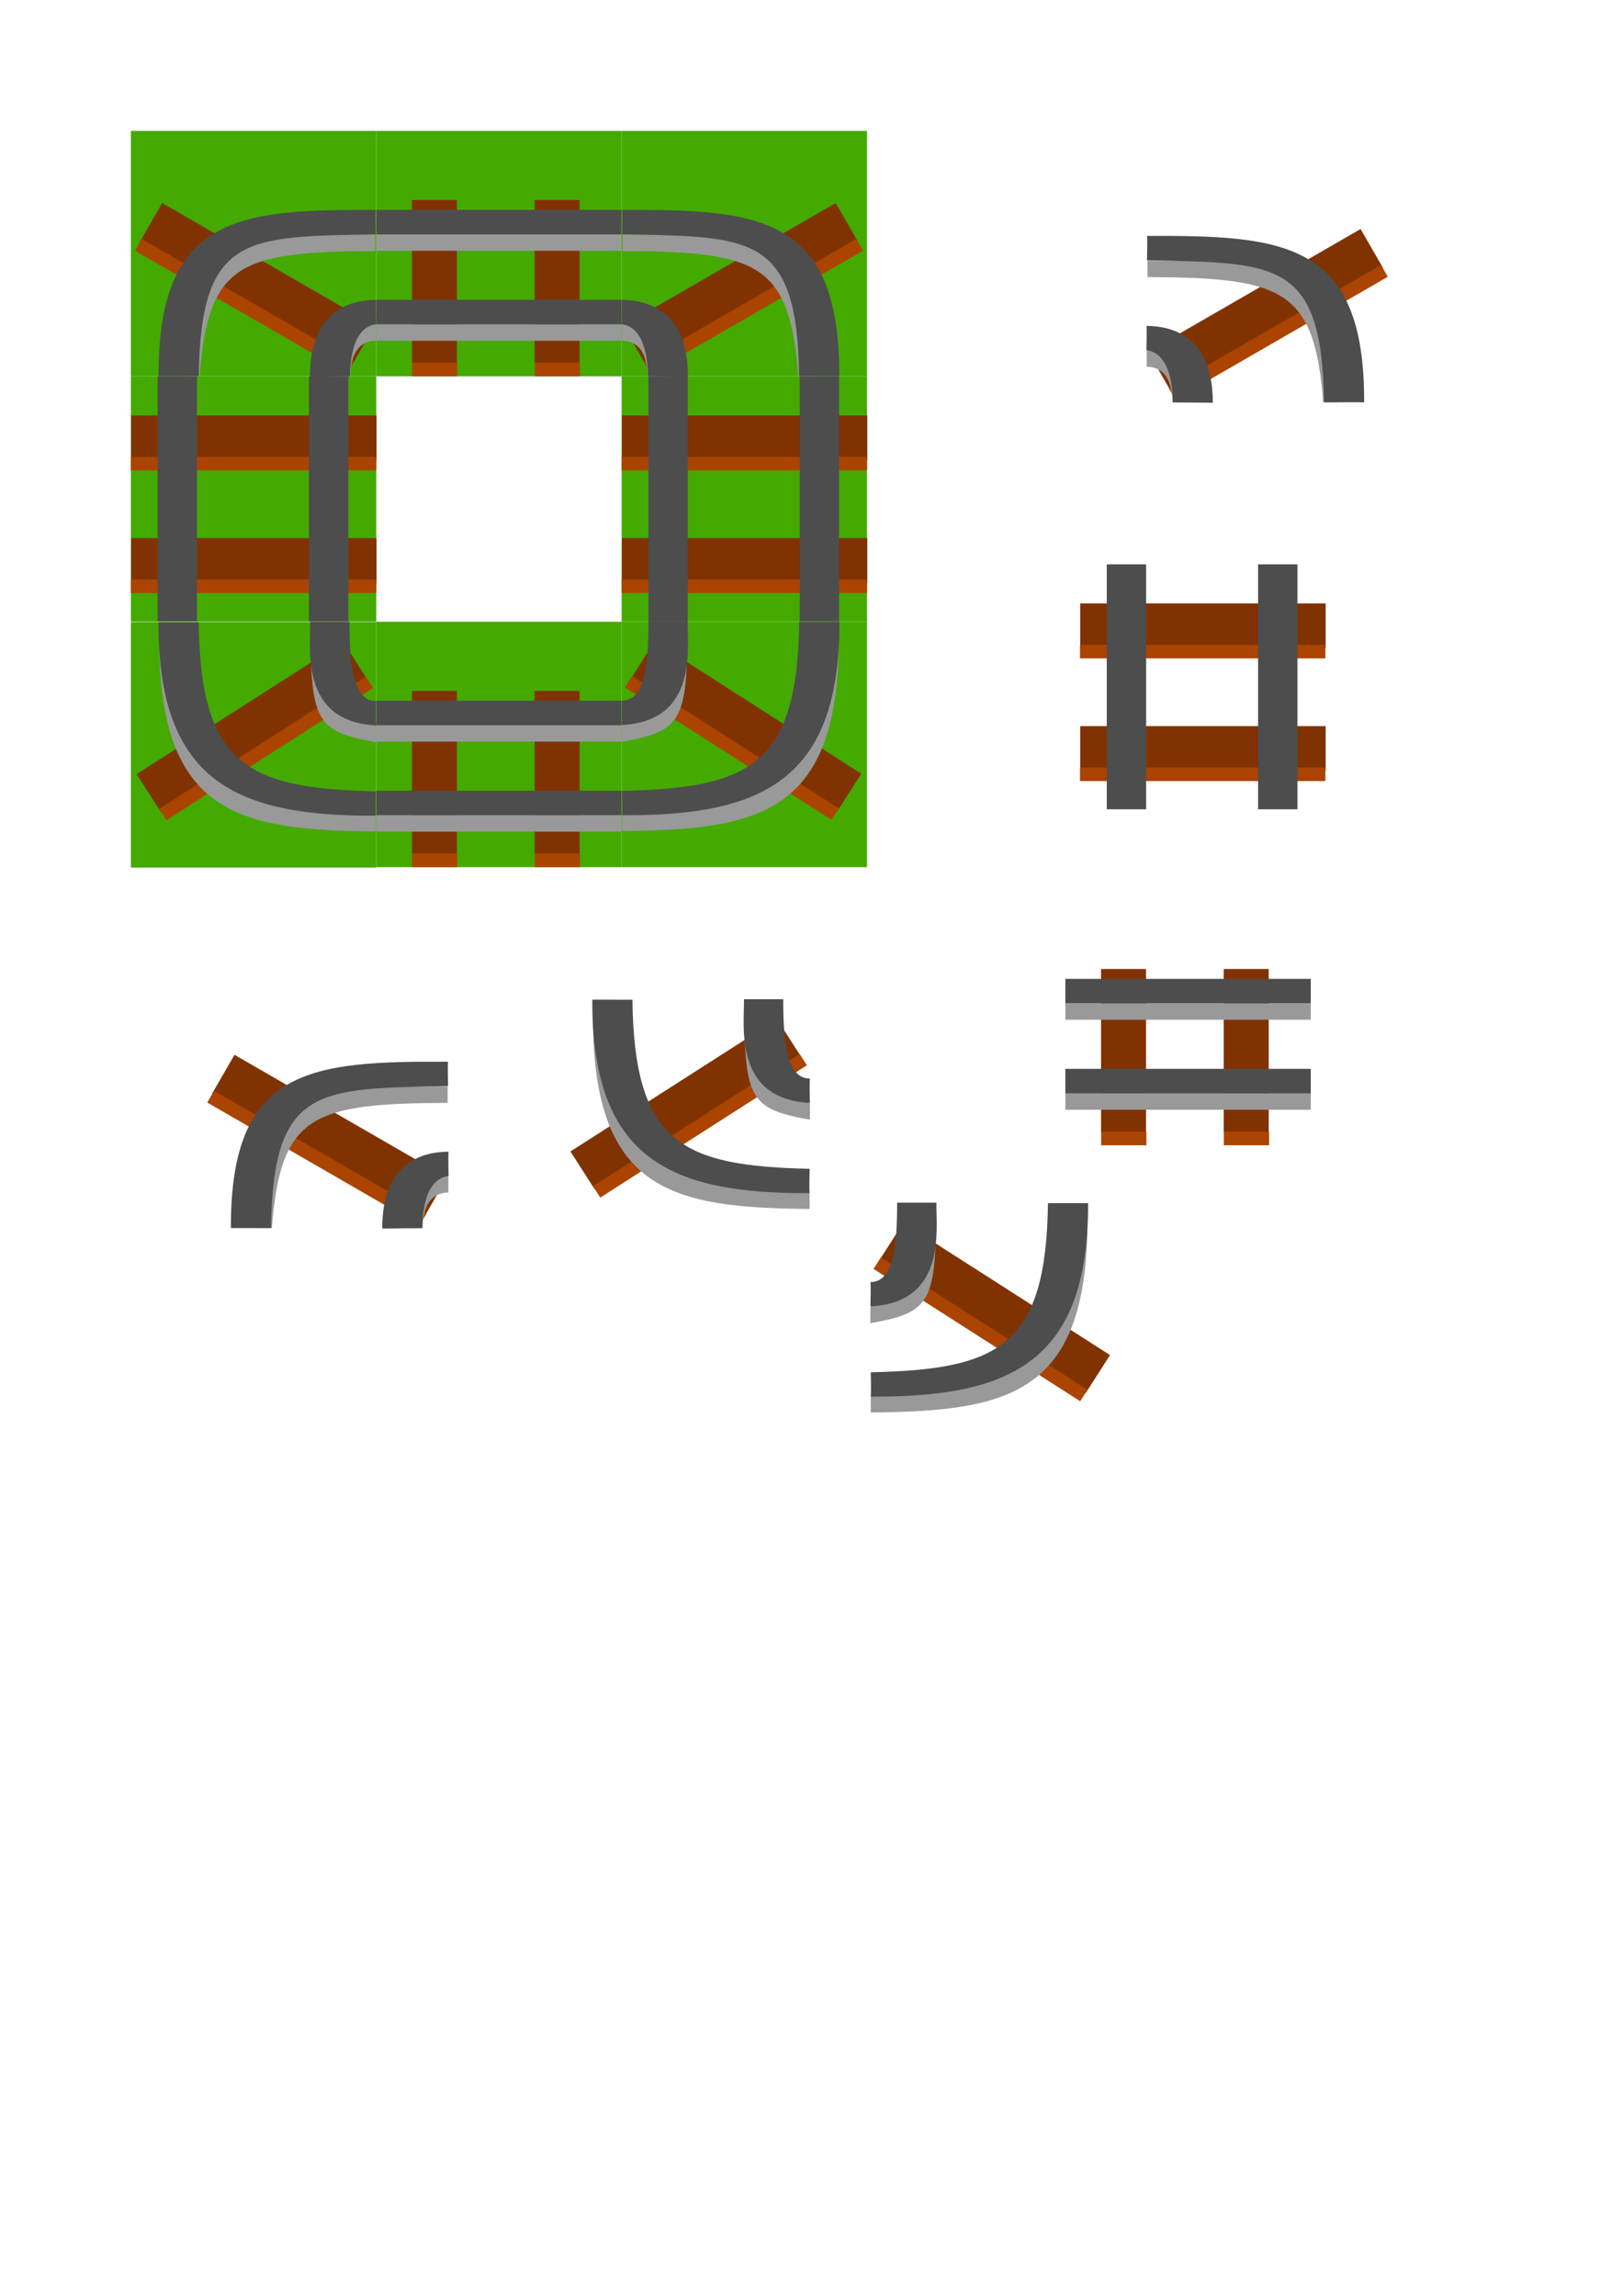 <?xml version="1.0" encoding="UTF-8" standalone="no"?>
<!-- Created with Inkscape (http://www.inkscape.org/) -->

<svg
   width="210mm"
   height="297mm"
   viewBox="0 0 210 297"
   version="1.1"
   id="svg1"
   inkscape:version="1.4 (86a8ad7, 2024-10-11)"
   sodipodi:docname="locomotive_all.svg"
   xmlns:inkscape="http://www.inkscape.org/namespaces/inkscape"
   xmlns:sodipodi="http://sodipodi.sourceforge.net/DTD/sodipodi-0.dtd"
   xmlns="http://www.w3.org/2000/svg"
   xmlns:svg="http://www.w3.org/2000/svg">
  <sodipodi:namedview
     id="namedview1"
     pagecolor="#ffffff"
     bordercolor="#000000"
     borderopacity="0.25"
     inkscape:showpageshadow="2"
     inkscape:pageopacity="0.0"
     inkscape:pagecheckerboard="0"
     inkscape:deskcolor="#d1d1d1"
     inkscape:document-units="mm"
     inkscape:zoom="1.4142136"
     inkscape:cx="423.55696"
     inkscape:cy="538.81537"
     inkscape:window-width="1920"
     inkscape:window-height="1009"
     inkscape:window-x="-8"
     inkscape:window-y="-8"
     inkscape:window-maximized="1"
     inkscape:current-layer="layer1" />
  <defs
     id="defs1" />
  <g
     inkscape:label="Réteg 1"
     inkscape:groupmode="layer"
     id="layer1">
    <g
       id="g21"
       transform="translate(31.717,-13.533)">
      <rect
         style="fill:#44aa00;fill-rule:evenodd;stroke:none;stroke-width:1"
         id="rect1"
         width="31.75"
         height="31.75"
         x="16.966"
         y="30.466" />
      <rect
         style="fill:#803300;fill-rule:evenodd;stroke:none;stroke-width:1"
         id="rect2"
         width="5.821"
         height="21.071"
         x="21.582"
         y="39.405" />
      <rect
         style="fill:#803300;fill-rule:evenodd;stroke:none;stroke-width:1"
         id="rect3"
         width="5.821"
         height="21.071"
         x="37.457"
         y="39.405" />
      <g
         id="g5">
        <rect
           style="fill:#4d4d4d;fill-rule:evenodd;stroke:none;stroke-width:1"
           id="rect4"
           width="31.75"
           height="3.175"
           x="16.966"
           y="40.682" />
        <rect
           style="fill:#999999;fill-rule:evenodd;stroke:none;stroke-width:1"
           id="rect5"
           width="31.75"
           height="2.117"
           x="16.966"
           y="43.857" />
      </g>
      <g
         id="g7"
         transform="translate(0,11.642)">
        <rect
           style="fill:#4d4d4d;fill-rule:evenodd;stroke:none;stroke-width:1"
           id="rect6"
           width="31.75"
           height="3.175"
           x="16.966"
           y="40.682" />
        <rect
           style="fill:#999999;fill-rule:evenodd;stroke:none;stroke-width:1"
           id="rect7"
           width="31.75"
           height="2.117"
           x="16.966"
           y="43.857" />
      </g>
      <rect
         style="fill:#aa4400;fill-rule:evenodd;stroke:none;stroke-width:1"
         id="rect8"
         width="5.854"
         height="1.753"
         x="21.597"
         y="60.457" />
      <rect
         style="fill:#aa4400;fill-rule:evenodd;stroke:none;stroke-width:1"
         id="rect9"
         width="5.854"
         height="1.753"
         x="37.472"
         y="60.457" />
    </g>
    <g
       id="g27"
       transform="translate(67.11,-4.771)">
      <rect
         style="fill:#44aa00;fill-rule:evenodd;stroke:none;stroke-width:1"
         id="rect10"
         width="31.75"
         height="31.75"
         x="13.324"
         y="53.454" />
      <g
         id="g18"
         transform="translate(-38.568,22.988)">
        <rect
           style="fill:#803300;fill-rule:evenodd;stroke:none;stroke-width:1.507"
           id="rect12"
           width="5.821"
           height="31.75"
           x="35.521"
           y="-83.675"
           transform="rotate(90)" />
        <rect
           style="fill:#aa4400;fill-rule:evenodd;stroke:none;stroke-width:1"
           id="rect18"
           width="31.75"
           height="1.753"
           x="51.891"
           y="40.878" />
      </g>
      <g
         id="g20"
         transform="translate(-38.568,38.863)">
        <rect
           style="fill:#803300;fill-rule:evenodd;stroke:none;stroke-width:1.507"
           id="rect19"
           width="5.821"
           height="31.75"
           x="35.521"
           y="-83.675"
           transform="rotate(90)" />
        <rect
           style="fill:#aa4400;fill-rule:evenodd;stroke:none;stroke-width:1"
           id="rect20"
           width="31.75"
           height="1.753"
           x="51.891"
           y="40.878" />
      </g>
      <rect
         style="fill:#4d4d4d;fill-rule:evenodd;stroke:none;stroke-width:1"
         id="rect15"
         width="31.684"
         height="5.093"
         x="53.46"
         y="-21.88"
         transform="rotate(90)" />
      <rect
         style="fill:#4d4d4d;fill-rule:evenodd;stroke:none;stroke-width:1"
         id="rect21"
         width="31.684"
         height="5.093"
         x="53.46"
         y="-41.459"
         transform="rotate(90)" />
    </g>
    <g
       id="g26"
       transform="translate(31.75)">
      <rect
         style="fill:#44aa00;fill-rule:evenodd;stroke:none;stroke-width:1"
         id="rect26"
         width="31.75"
         height="31.75"
         x="48.683"
         y="16.933" />
      <g
         id="g25"
         transform="rotate(-30,62.748,44.501)">
        <rect
           style="fill:#803300;fill-rule:evenodd;stroke:none;stroke-width:1.507"
           id="rect24"
           width="5.821"
           height="31.75"
           x="35.521"
           y="-83.675"
           transform="rotate(90)" />
        <rect
           style="fill:#aa4400;fill-rule:evenodd;stroke:none;stroke-width:1"
           id="rect25"
           width="31.75"
           height="1.753"
           x="51.891"
           y="40.878" />
      </g>
      <path
         id="rect23"
         style="fill:#999999;fill-rule:evenodd"
         d="m 48.711,44.075 c 0,0 -0.001,-1.463 0.001,-2.126 1.227,-0.267 4.044,1.22 5.178,6.723 -0.88,0.026 0.625,0.023 -1.85,0.006 -0.062,-3.212 -1.304,-4.566 -3.329,-4.603 z"
         sodipodi:nodetypes="cccccc" />
      <path
         id="rect22"
         style="fill:#4d4d4d;fill-rule:evenodd"
         d="m 48.694,38.796 c 3.042,0.014 8.599,1.119 8.566,9.938 0,0 -2.759,-0.022 -5.168,-0.05 -0.124,-5.745 -2.249,-6.605 -3.413,-6.74 0.06,-2.202 0.015,-3.149 0.015,-3.149 z"
         sodipodi:nodetypes="cccccc" />
      <path
         id="path24"
         style="fill:#999999;fill-rule:evenodd"
         d="m 48.804,32.476 c 0,0 -0.001,-1.463 0.001,-2.126 17.836,0.151 24.074,-0.687 24.571,18.335 -0.764,-0.003 -1.2,-0.009 -1.829,-0.007 C 70.41,34.007 66.311,32.559 48.804,32.476 Z"
         sodipodi:nodetypes="cccccc" />
      <path
         id="path23"
         style="fill:#4d4d4d;fill-rule:evenodd"
         d="m 48.76,27.155 c 17.822,-0.08 28.163,0.775 28.083,21.522 0,0 -2.788,-0.005 -5.192,-0.004 -0.241,-18.514 -6.278,-18.004 -22.905,-18.369 0.06,-2.202 0.015,-3.149 0.015,-3.149 z"
         sodipodi:nodetypes="cccccc" />
    </g>
    <g
       id="g35"
       transform="translate(31.717,49.967)">
      <rect
         style="fill:#44aa00;fill-rule:evenodd;stroke:none;stroke-width:1"
         id="rect27"
         width="31.75"
         height="31.75"
         x="16.966"
         y="30.466" />
      <rect
         style="fill:#803300;fill-rule:evenodd;stroke:none;stroke-width:1"
         id="rect28"
         width="5.821"
         height="21.071"
         x="21.582"
         y="39.405" />
      <rect
         style="fill:#803300;fill-rule:evenodd;stroke:none;stroke-width:1"
         id="rect29"
         width="5.821"
         height="21.071"
         x="37.457"
         y="39.405" />
      <g
         id="g31">
        <rect
           style="fill:#4d4d4d;fill-rule:evenodd;stroke:none;stroke-width:1"
           id="rect30"
           width="31.75"
           height="3.175"
           x="16.966"
           y="40.682" />
        <rect
           style="fill:#999999;fill-rule:evenodd;stroke:none;stroke-width:1"
           id="rect31"
           width="31.75"
           height="2.117"
           x="16.966"
           y="43.857" />
      </g>
      <g
         id="g33"
         transform="translate(0,11.642)">
        <rect
           style="fill:#4d4d4d;fill-rule:evenodd;stroke:none;stroke-width:1"
           id="rect32"
           width="31.75"
           height="3.175"
           x="16.966"
           y="40.682" />
        <rect
           style="fill:#999999;fill-rule:evenodd;stroke:none;stroke-width:1"
           id="rect33"
           width="31.75"
           height="2.117"
           x="16.966"
           y="43.857" />
      </g>
      <rect
         style="fill:#aa4400;fill-rule:evenodd;stroke:none;stroke-width:1"
         id="rect34"
         width="5.854"
         height="1.753"
         x="21.597"
         y="60.457" />
      <rect
         style="fill:#aa4400;fill-rule:evenodd;stroke:none;stroke-width:1"
         id="rect35"
         width="5.854"
         height="1.753"
         x="37.472"
         y="60.457" />
    </g>
    <g
       id="g42"
       transform="translate(3.61,-4.771)">
      <rect
         style="fill:#44aa00;fill-rule:evenodd;stroke:none;stroke-width:1"
         id="rect36"
         width="31.75"
         height="31.75"
         x="13.324"
         y="53.454" />
      <g
         id="g38"
         transform="translate(-38.568,22.988)">
        <rect
           style="fill:#803300;fill-rule:evenodd;stroke:none;stroke-width:1.507"
           id="rect37"
           width="5.821"
           height="31.75"
           x="35.521"
           y="-83.675"
           transform="rotate(90)" />
        <rect
           style="fill:#aa4400;fill-rule:evenodd;stroke:none;stroke-width:1"
           id="rect38"
           width="31.75"
           height="1.753"
           x="51.891"
           y="40.878" />
      </g>
      <g
         id="g40"
         transform="translate(-38.568,38.863)">
        <rect
           style="fill:#803300;fill-rule:evenodd;stroke:none;stroke-width:1.507"
           id="rect39"
           width="5.821"
           height="31.75"
           x="35.521"
           y="-83.675"
           transform="rotate(90)" />
        <rect
           style="fill:#aa4400;fill-rule:evenodd;stroke:none;stroke-width:1"
           id="rect40"
           width="31.75"
           height="1.753"
           x="51.891"
           y="40.878" />
      </g>
      <rect
         style="fill:#4d4d4d;fill-rule:evenodd;stroke:none;stroke-width:1"
         id="rect41"
         width="31.684"
         height="5.093"
         x="53.46"
         y="-21.88"
         transform="rotate(90)" />
      <rect
         style="fill:#4d4d4d;fill-rule:evenodd;stroke:none;stroke-width:1"
         id="rect42"
         width="31.684"
         height="5.093"
         x="53.46"
         y="-41.459"
         transform="rotate(90)" />
    </g>
    <g
       id="g48"
       transform="matrix(-1,0,0,1,97.367,0)">
      <rect
         style="fill:#44aa00;fill-rule:evenodd;stroke:none;stroke-width:1"
         id="rect43"
         width="31.75"
         height="31.75"
         x="48.683"
         y="16.933" />
      <g
         id="g45"
         transform="rotate(-30,62.748,44.501)">
        <rect
           style="fill:#803300;fill-rule:evenodd;stroke:none;stroke-width:1.507"
           id="rect44"
           width="5.821"
           height="31.75"
           x="35.521"
           y="-83.675"
           transform="rotate(90)" />
        <rect
           style="fill:#aa4400;fill-rule:evenodd;stroke:none;stroke-width:1"
           id="rect45"
           width="31.75"
           height="1.753"
           x="51.891"
           y="40.878" />
      </g>
      <path
         id="path45"
         style="fill:#999999;fill-rule:evenodd"
         d="m 48.711,44.075 c 0,0 -0.001,-1.463 0.001,-2.126 1.227,-0.267 4.044,1.22 5.178,6.723 -0.88,0.026 0.625,0.023 -1.85,0.006 -0.062,-3.212 -1.304,-4.566 -3.329,-4.603 z"
         sodipodi:nodetypes="cccccc" />
      <path
         id="path46"
         style="fill:#4d4d4d;fill-rule:evenodd"
         d="m 48.694,38.796 c 3.042,0.014 8.599,1.119 8.566,9.938 0,0 -2.759,-0.022 -5.168,-0.05 -0.124,-5.745 -2.249,-6.605 -3.413,-6.74 0.06,-2.202 0.015,-3.149 0.015,-3.149 z"
         sodipodi:nodetypes="cccccc" />
      <path
         id="path47"
         style="fill:#999999;fill-rule:evenodd"
         d="m 48.804,32.476 c 0,0 -0.001,-1.463 0.001,-2.126 17.836,0.151 24.074,-0.687 24.571,18.335 -0.764,-0.003 -1.2,-0.009 -1.829,-0.007 C 70.41,34.007 66.311,32.559 48.804,32.476 Z"
         sodipodi:nodetypes="cccccc" />
      <path
         id="path48"
         style="fill:#4d4d4d;fill-rule:evenodd"
         d="m 48.76,27.155 c 17.822,-0.08 28.163,0.775 28.083,21.522 0,0 -2.788,-0.005 -5.192,-0.004 -0.241,-18.514 -6.278,-18.004 -22.905,-18.369 0.06,-2.202 0.015,-3.149 0.015,-3.149 z"
         sodipodi:nodetypes="cccccc" />
    </g>
    <g
       id="g53">
      <rect
         style="fill:#44aa00;fill-rule:evenodd;stroke:none;stroke-width:1"
         id="rect48"
         width="31.75"
         height="31.75"
         x="80.433"
         y="80.433" />
      <g
         id="g50"
         transform="rotate(32.626,-12.753,115.253)">
        <rect
           style="fill:#803300;fill-rule:evenodd;stroke:none;stroke-width:1.507"
           id="rect49"
           width="5.821"
           height="31.75"
           x="35.521"
           y="-83.675"
           transform="rotate(90)" />
        <rect
           style="fill:#aa4400;fill-rule:evenodd;stroke:none;stroke-width:1"
           id="rect50"
           width="31.75"
           height="1.753"
           x="51.891"
           y="40.878" />
      </g>
      <path
         id="path50"
         style="fill:#999999;fill-rule:evenodd"
         d="m 80.443,95.964 c 0,0 -0.001,-1.463 0.001,-2.126 1.227,-0.267 4.819,-8.767 7.27,-13.404 1.104,0.009 -0.463,0.627 1.195,0.743 0.071,12.266 -0.852,13.416 -8.467,14.788 z"
         sodipodi:nodetypes="cccccc" />
      <path
         id="path51"
         style="fill:#4d4d4d;fill-rule:evenodd"
         d="m 80.46,90.642 c 3.042,0.014 3.44,-4.93 3.44,-10.265 0,0 2.888,0.007 5.081,1e-5 -0.058,3.416 1.393,12.92 -8.535,13.414 0.06,-2.202 0.015,-3.149 0.015,-3.149 z"
         sodipodi:nodetypes="cccccc" />
      <path
         id="path52"
         style="fill:#999999;fill-rule:evenodd"
         d="m 80.492,105.386 c 0,0 -0.001,1.463 0.001,2.126 17.836,-0.151 27.909,-2.307 28.033,-24.509 -0.764,0.003 -1.2,0.009 -1.829,0.007 -7.031,17.571 -9.072,18.176 -26.204,22.376 z"
         sodipodi:nodetypes="cccccc" />
      <path
         id="path53"
         style="fill:#4d4d4d;fill-rule:evenodd"
         d="m 80.501,105.465 c 17.822,0.08 28.187,-4.283 28.107,-25.03 0,0 -2.788,0.005 -5.192,0.004 -0.241,18.514 -6.302,21.512 -22.929,21.877 0.06,2.202 0.015,3.149 0.015,3.149 z"
         sodipodi:nodetypes="cccccc" />
    </g>
    <g
       id="g58"
       transform="matrix(-1,0,0,1,129.117,0.056)">
      <rect
         style="fill:#44aa00;fill-rule:evenodd;stroke:none;stroke-width:1"
         id="rect53"
         width="31.75"
         height="31.75"
         x="80.433"
         y="80.433" />
      <g
         id="g55"
         transform="rotate(32.626,-12.753,115.253)">
        <rect
           style="fill:#803300;fill-rule:evenodd;stroke:none;stroke-width:1.507"
           id="rect54"
           width="5.821"
           height="31.75"
           x="35.521"
           y="-83.675"
           transform="rotate(90)" />
        <rect
           style="fill:#aa4400;fill-rule:evenodd;stroke:none;stroke-width:1"
           id="rect55"
           width="31.75"
           height="1.753"
           x="51.891"
           y="40.878" />
      </g>
      <path
         id="path55"
         style="fill:#999999;fill-rule:evenodd"
         d="m 80.443,95.964 c 0,0 -0.001,-1.463 0.001,-2.126 1.227,-0.267 4.819,-8.767 7.27,-13.404 1.104,0.009 -0.463,0.627 1.195,0.743 0.071,12.266 -0.852,13.416 -8.467,14.788 z"
         sodipodi:nodetypes="cccccc" />
      <path
         id="path56"
         style="fill:#4d4d4d;fill-rule:evenodd"
         d="m 80.46,90.642 c 3.042,0.014 3.44,-4.93 3.44,-10.265 0,0 2.888,0.007 5.081,1e-5 -0.058,3.416 1.393,12.92 -8.535,13.414 0.06,-2.202 0.015,-3.149 0.015,-3.149 z"
         sodipodi:nodetypes="cccccc" />
      <path
         id="path57"
         style="fill:#999999;fill-rule:evenodd"
         d="m 80.492,105.386 c 0,0 -0.001,1.463 0.001,2.126 17.836,-0.151 27.909,-2.307 28.033,-24.509 -0.764,0.003 -1.2,0.009 -1.829,0.007 -7.031,17.571 -9.072,18.176 -26.204,22.376 z"
         sodipodi:nodetypes="cccccc" />
      <path
         id="path58"
         style="fill:#4d4d4d;fill-rule:evenodd"
         d="m 80.501,105.465 c 17.822,0.08 28.187,-4.283 28.107,-25.03 0,0 -2.788,0.005 -5.192,0.004 -0.241,18.514 -6.302,21.512 -22.929,21.877 0.06,2.202 0.015,3.149 0.015,3.149 z"
         sodipodi:nodetypes="cccccc" />
    </g>
    <g
       id="g52"
       inkscape:export-filename="g52.svg"
       inkscape:export-xdpi="96"
       inkscape:export-ydpi="96">
      <rect
         style="fill:#803300;fill-rule:evenodd;stroke:none;stroke-width:1"
         id="rect13"
         width="5.821"
         height="21.071"
         x="142.464"
         y="125.356" />
      <rect
         style="fill:#803300;fill-rule:evenodd;stroke:none;stroke-width:1"
         id="rect14"
         width="5.821"
         height="21.071"
         x="158.339"
         y="125.356" />
      <g
         id="g17"
         transform="translate(120.882,85.95)">
        <rect
           style="fill:#4d4d4d;fill-rule:evenodd;stroke:none;stroke-width:1"
           id="rect16"
           width="31.75"
           height="3.175"
           x="16.966"
           y="40.682" />
        <rect
           style="fill:#999999;fill-rule:evenodd;stroke:none;stroke-width:1"
           id="rect17"
           width="31.75"
           height="2.117"
           x="16.966"
           y="43.857" />
      </g>
      <g
         id="g47"
         transform="translate(120.882,97.592)">
        <rect
           style="fill:#4d4d4d;fill-rule:evenodd;stroke:none;stroke-width:1"
           id="rect46"
           width="31.75"
           height="3.175"
           x="16.966"
           y="40.682" />
        <rect
           style="fill:#999999;fill-rule:evenodd;stroke:none;stroke-width:1"
           id="rect47"
           width="31.75"
           height="2.117"
           x="16.966"
           y="43.857" />
      </g>
      <rect
         style="fill:#aa4400;fill-rule:evenodd;stroke:none;stroke-width:1"
         id="rect51"
         width="5.854"
         height="1.753"
         x="142.478"
         y="146.408" />
      <rect
         style="fill:#aa4400;fill-rule:evenodd;stroke:none;stroke-width:1"
         id="rect52"
         width="5.854"
         height="1.753"
         x="158.353"
         y="146.408" />
    </g>
    <g
       id="g62"
       inkscape:export-filename="g62.svg"
       inkscape:export-xdpi="96"
       inkscape:export-ydpi="96">
      <g
         id="g59"
         transform="translate(87.849,42.539)">
        <rect
           style="fill:#803300;fill-rule:evenodd;stroke:none;stroke-width:1.507"
           id="rect57"
           width="5.821"
           height="31.75"
           x="35.521"
           y="-83.675"
           transform="rotate(90)" />
        <rect
           style="fill:#aa4400;fill-rule:evenodd;stroke:none;stroke-width:1"
           id="rect58"
           width="31.75"
           height="1.753"
           x="51.891"
           y="40.878" />
      </g>
      <g
         id="g60"
         transform="translate(87.849,58.414)">
        <rect
           style="fill:#803300;fill-rule:evenodd;stroke:none;stroke-width:1.507"
           id="rect59"
           width="5.821"
           height="31.75"
           x="35.521"
           y="-83.675"
           transform="rotate(90)" />
        <rect
           style="fill:#aa4400;fill-rule:evenodd;stroke:none;stroke-width:1"
           id="rect60"
           width="31.75"
           height="1.753"
           x="51.891"
           y="40.878" />
      </g>
      <rect
         style="fill:#4d4d4d;fill-rule:evenodd;stroke:none;stroke-width:1"
         id="rect61"
         width="31.684"
         height="5.093"
         x="73.011"
         y="-148.297"
         transform="rotate(90)" />
      <rect
         style="fill:#4d4d4d;fill-rule:evenodd;stroke:none;stroke-width:1"
         id="rect62"
         width="31.684"
         height="5.093"
         x="73.011"
         y="-167.876"
         transform="rotate(90)" />
    </g>
    <g
       id="g68"
       inkscape:export-filename="g68.svg"
       inkscape:export-xdpi="96"
       inkscape:export-ydpi="96">
      <g
         id="g65"
         transform="rotate(-30,118.863,-139.789)">
        <rect
           style="fill:#803300;fill-rule:evenodd;stroke:none;stroke-width:1.507"
           id="rect64"
           width="5.821"
           height="31.75"
           x="35.521"
           y="-83.675"
           transform="rotate(90)" />
        <rect
           style="fill:#aa4400;fill-rule:evenodd;stroke:none;stroke-width:1"
           id="rect65"
           width="31.75"
           height="1.753"
           x="51.891"
           y="40.878" />
      </g>
      <path
         id="path65"
         style="fill:#999999;fill-rule:evenodd"
         d="m 148.374,47.443 c 0,0 -0.001,-1.463 0.001,-2.126 1.227,-0.267 4.044,1.22 5.178,6.723 -0.88,0.026 0.625,0.023 -1.85,0.006 -0.062,-3.212 -1.304,-4.566 -3.329,-4.603 z"
         sodipodi:nodetypes="cccccc" />
      <path
         id="path66"
         style="fill:#4d4d4d;fill-rule:evenodd"
         d="m 148.357,42.164 c 3.042,0.014 8.599,1.119 8.566,9.938 0,0 -2.759,-0.022 -5.168,-0.05 -0.124,-5.745 -2.249,-6.605 -3.413,-6.74 0.06,-2.202 0.015,-3.149 0.015,-3.149 z"
         sodipodi:nodetypes="cccccc" />
      <path
         id="path67"
         style="fill:#999999;fill-rule:evenodd"
         d="m 148.467,35.843 c 0,0 -0.001,-1.463 0.001,-2.126 17.836,0.151 24.074,-0.687 24.572,18.335 -0.764,-0.003 -1.2,-0.009 -1.829,-0.007 -1.137,-14.671 -5.237,-16.118 -22.743,-16.202 z"
         sodipodi:nodetypes="cccccc" />
      <path
         id="path68"
         style="fill:#4d4d4d;fill-rule:evenodd"
         d="m 148.424,30.522 c 17.822,-0.08 28.163,0.775 28.083,21.522 0,0 -2.788,-0.005 -5.192,-0.004 -0.241,-18.514 -6.278,-18.004 -22.905,-18.369 0.06,-2.202 0.015,-3.149 0.015,-3.149 z"
         sodipodi:nodetypes="cccccc" />
    </g>
    <g
       id="g73"
       inkscape:export-filename="g73.svg"
       inkscape:export-xdpi="96"
       inkscape:export-ydpi="96">
      <g
         id="g70"
         transform="matrix(-0.866,-0.5,-0.5,0.866,120.565,147.531)">
        <rect
           style="fill:#803300;fill-rule:evenodd;stroke:none;stroke-width:1.507"
           id="rect69"
           width="5.821"
           height="31.75"
           x="35.521"
           y="-83.675"
           transform="rotate(90)" />
        <rect
           style="fill:#aa4400;fill-rule:evenodd;stroke:none;stroke-width:1"
           id="rect70"
           width="31.75"
           height="1.753"
           x="51.891"
           y="40.878" />
      </g>
      <path
         id="path70"
         style="fill:#999999;fill-rule:evenodd"
         d="m 58.011,154.27 c 0,0 0.001,-1.463 -0.001,-2.126 -1.227,-0.267 -4.044,1.22 -5.178,6.723 0.88,0.026 -0.625,0.023 1.85,0.006 0.062,-3.212 1.304,-4.566 3.329,-4.603 z"
         sodipodi:nodetypes="cccccc" />
      <path
         id="path71"
         style="fill:#4d4d4d;fill-rule:evenodd"
         d="m 58.027,148.991 c -3.042,0.014 -8.599,1.119 -8.566,9.938 0,0 2.759,-0.022 5.168,-0.05 0.124,-5.745 2.249,-6.605 3.413,-6.74 -0.06,-2.202 -0.015,-3.149 -0.015,-3.149 z"
         sodipodi:nodetypes="cccccc" />
      <path
         id="path72"
         style="fill:#999999;fill-rule:evenodd"
         d="m 57.917,142.671 c 0,0 0.001,-1.463 -0.001,-2.126 -17.836,0.151 -24.074,-0.687 -24.571,18.335 0.764,-0.003 1.2,-0.009 1.829,-0.007 1.137,-14.671 5.237,-16.118 22.743,-16.202 z"
         sodipodi:nodetypes="cccccc" />
      <path
         id="path73"
         style="fill:#4d4d4d;fill-rule:evenodd"
         d="m 57.961,137.35 c -17.822,-0.08 -28.163,0.775 -28.083,21.522 0,0 2.788,-0.005 5.192,-0.004 0.241,-18.514 6.278,-18.004 22.905,-18.369 -0.06,-2.202 -0.015,-3.149 -0.015,-3.149 z"
         sodipodi:nodetypes="cccccc" />
    </g>
    <g
       id="g78"
       inkscape:export-filename="g78.svg"
       inkscape:export-xdpi="96"
       inkscape:export-ydpi="96">
      <g
         id="g75"
         transform="matrix(-0.842,0.539,0.539,0.842,125.117,73.949)">
        <rect
           style="fill:#803300;fill-rule:evenodd;stroke:none;stroke-width:1.507"
           id="rect74"
           width="5.821"
           height="31.75"
           x="35.521"
           y="-83.675"
           transform="rotate(90)" />
        <rect
           style="fill:#aa4400;fill-rule:evenodd;stroke:none;stroke-width:1"
           id="rect75"
           width="31.75"
           height="1.753"
           x="51.891"
           y="40.878" />
      </g>
      <path
         id="path75"
         style="fill:#999999;fill-rule:evenodd"
         d="m 104.8,144.851 c 0,0 0.001,-1.463 -0.001,-2.126 -1.227,-0.267 -4.819,-8.767 -7.27,-13.404 -1.104,0.009 0.463,0.627 -1.195,0.743 -0.071,12.266 0.852,13.416 8.467,14.788 z"
         sodipodi:nodetypes="cccccc" />
      <path
         id="path76"
         style="fill:#4d4d4d;fill-rule:evenodd"
         d="m 104.783,139.528 c -3.042,0.014 -3.44,-4.93 -3.44,-10.265 0,0 -2.888,0.007 -5.081,1e-5 0.058,3.416 -1.393,12.92 8.535,13.414 -0.06,-2.202 -0.015,-3.149 -0.015,-3.149 z"
         sodipodi:nodetypes="cccccc" />
      <path
         id="path77"
         style="fill:#999999;fill-rule:evenodd"
         d="m 104.751,154.273 c 0,0 0.001,1.463 -0.001,2.126 -17.836,-0.151 -27.909,-2.307 -28.033,-24.509 0.764,0.003 1.2,0.009 1.829,0.007 7.031,17.571 9.072,18.176 26.204,22.376 z"
         sodipodi:nodetypes="cccccc" />
      <path
         id="path78"
         style="fill:#4d4d4d;fill-rule:evenodd"
         d="m 104.743,154.352 c -17.822,0.08 -28.187,-4.283 -28.107,-25.03 0,0 2.788,0.005 5.192,0.004 0.241,18.514 6.302,21.512 22.929,21.877 -0.06,2.202 -0.015,3.149 -0.015,3.149 z"
         sodipodi:nodetypes="cccccc" />
    </g>
    <g
       id="g83"
       inkscape:export-filename="g83.svg"
       inkscape:export-xdpi="96"
       inkscape:export-ydpi="96">
      <g
         id="g80"
         transform="rotate(32.626,-125.154,207.833)">
        <rect
           style="fill:#803300;fill-rule:evenodd;stroke:none;stroke-width:1.507"
           id="rect79"
           width="5.821"
           height="31.75"
           x="35.521"
           y="-83.675"
           transform="rotate(90)" />
        <rect
           style="fill:#aa4400;fill-rule:evenodd;stroke:none;stroke-width:1"
           id="rect80"
           width="31.75"
           height="1.753"
           x="51.891"
           y="40.878" />
      </g>
      <path
         id="path80"
         style="fill:#999999;fill-rule:evenodd"
         d="m 112.622,171.174 c 0,0 -0.001,-1.463 0.001,-2.126 1.227,-0.267 4.819,-8.767 7.27,-13.404 1.104,0.009 -0.463,0.627 1.195,0.743 0.07,12.266 -0.852,13.416 -8.466,14.788 z"
         sodipodi:nodetypes="cccccc" />
      <path
         id="path81"
         style="fill:#4d4d4d;fill-rule:evenodd"
         d="m 112.639,165.852 c 3.042,0.014 3.44,-4.93 3.44,-10.265 0,0 2.888,0.007 5.081,1e-5 -0.058,3.416 1.393,12.92 -8.535,13.414 0.06,-2.202 0.015,-3.149 0.015,-3.149 z"
         sodipodi:nodetypes="cccccc" />
      <path
         id="path82"
         style="fill:#999999;fill-rule:evenodd"
         d="m 112.672,180.596 c 0,0 -0.001,1.463 0.001,2.126 17.836,-0.151 27.909,-2.307 28.033,-24.509 -0.764,0.003 -1.2,0.009 -1.829,0.007 -7.031,17.571 -9.072,18.176 -26.204,22.376 z"
         sodipodi:nodetypes="cccccc" />
      <path
         id="path83"
         style="fill:#4d4d4d;fill-rule:evenodd"
         d="m 112.68,180.675 c 17.822,0.08 28.187,-4.283 28.107,-25.03 0,0 -2.788,0.005 -5.192,0.004 -0.241,18.514 -6.302,21.512 -22.929,21.877 0.06,2.202 0.015,3.149 0.015,3.149 z"
         sodipodi:nodetypes="cccccc" />
    </g>
  </g>
</svg>
